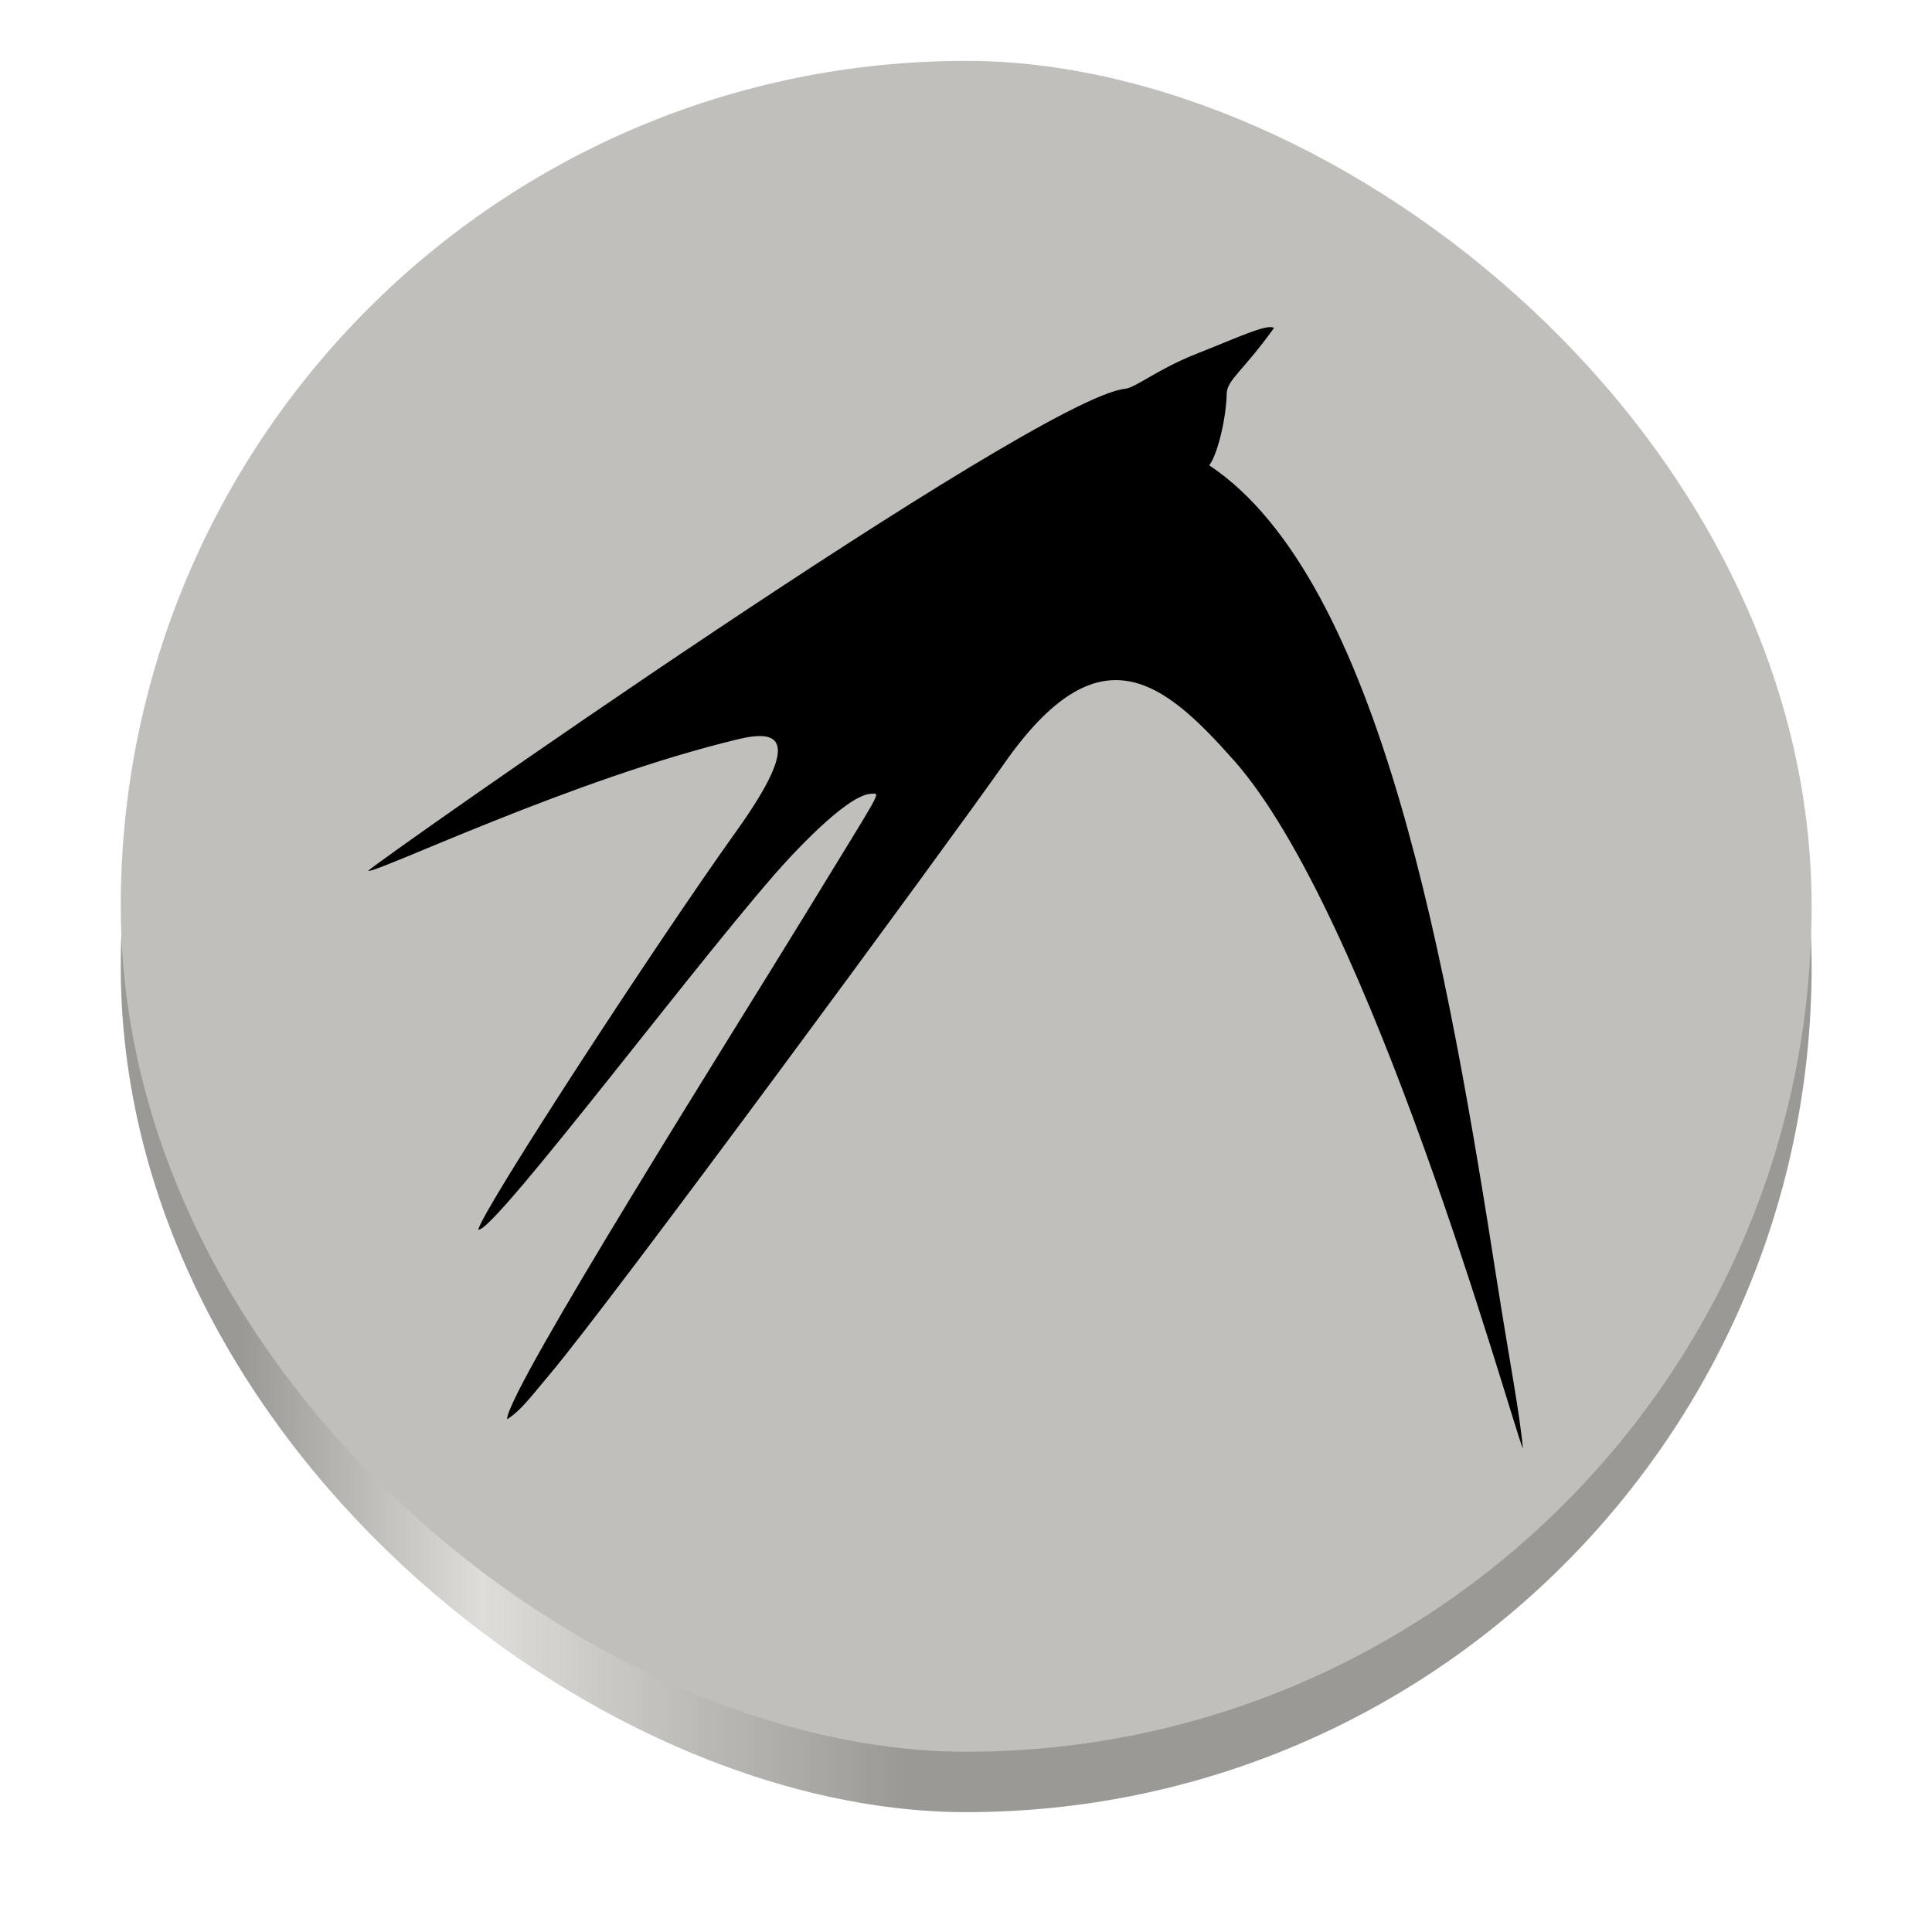 <svg xmlns="http://www.w3.org/2000/svg" xmlns:svg="http://www.w3.org/2000/svg" id="svg27" version="1.0" viewBox="0 0 32 32"><defs id="defs15"><linearGradient id="a" x1="-50.45" x2="-50.45" y1="-.041" y2="-22.041" gradientUnits="userSpaceOnUse"><stop id="stop4" offset="0" stop-color="#9a9996"/><stop id="stop6" offset=".071" stop-color="#9a9996"/><stop id="stop8" offset=".214" stop-color="#deddda"/><stop id="stop10" offset=".464" stop-color="#9a9996"/><stop id="stop12" offset="1" stop-color="#9a9996"/></linearGradient></defs><g id="g21" stroke-width=".55" transform="matrix(1.273 0 0 1.273 1.948 -34.208)"><rect id="rect17" width="22" height="22" x="-50.45" y="-22.041" fill="url(#a)" rx="11" ry="11" transform="matrix(0,-1,-1,0,0,0)"/><rect id="rect19" width="22" height="22" x="-49.664" y="-22.041" fill="#c0bfbc" rx="11" ry="11" transform="matrix(0,-1,-1,0,0,0)"/></g><path id="path25" fill="#fff" d="m20.431 12.588c-1.172-1.323-2.229-2.178-3.792 0.05-0.931 1.326-6.515 8.923-7.54 10.133-0.298 0.352-0.472 0.596-0.701 0.737 3.6e-4 -0.481 3.857-6.589 4.937-8.359 1.297-2.126 1.255-2.002 1.1-2.002-0.22 9.5e-4 -0.666 0.325-1.346 1.049-1.24 1.323-4.914 6.247-5.168 6.171 0.088-0.358 2.962-4.765 4.267-6.588 1.125-1.572 0.695-1.691 0.05-1.538-2.747 0.655-6.033 2.239-6.139 2.182 0.04-0.082 11.065-7.835 12.538-7.984 0.171-0.017 0.533-0.323 1.178-0.578 0.7-0.277 1.171-0.501 1.287-0.43-0.511 0.716-0.78 0.86-0.784 1.091-0.007 0.378-0.142 0.99-0.289 1.185 2.849 1.898 3.961 8.37 4.775 13.575 0.194 1.236 0.374 2.163 0.42 2.715-0.24-0.619-2.519-8.843-4.794-11.412z" style="fill:#000"/></svg>